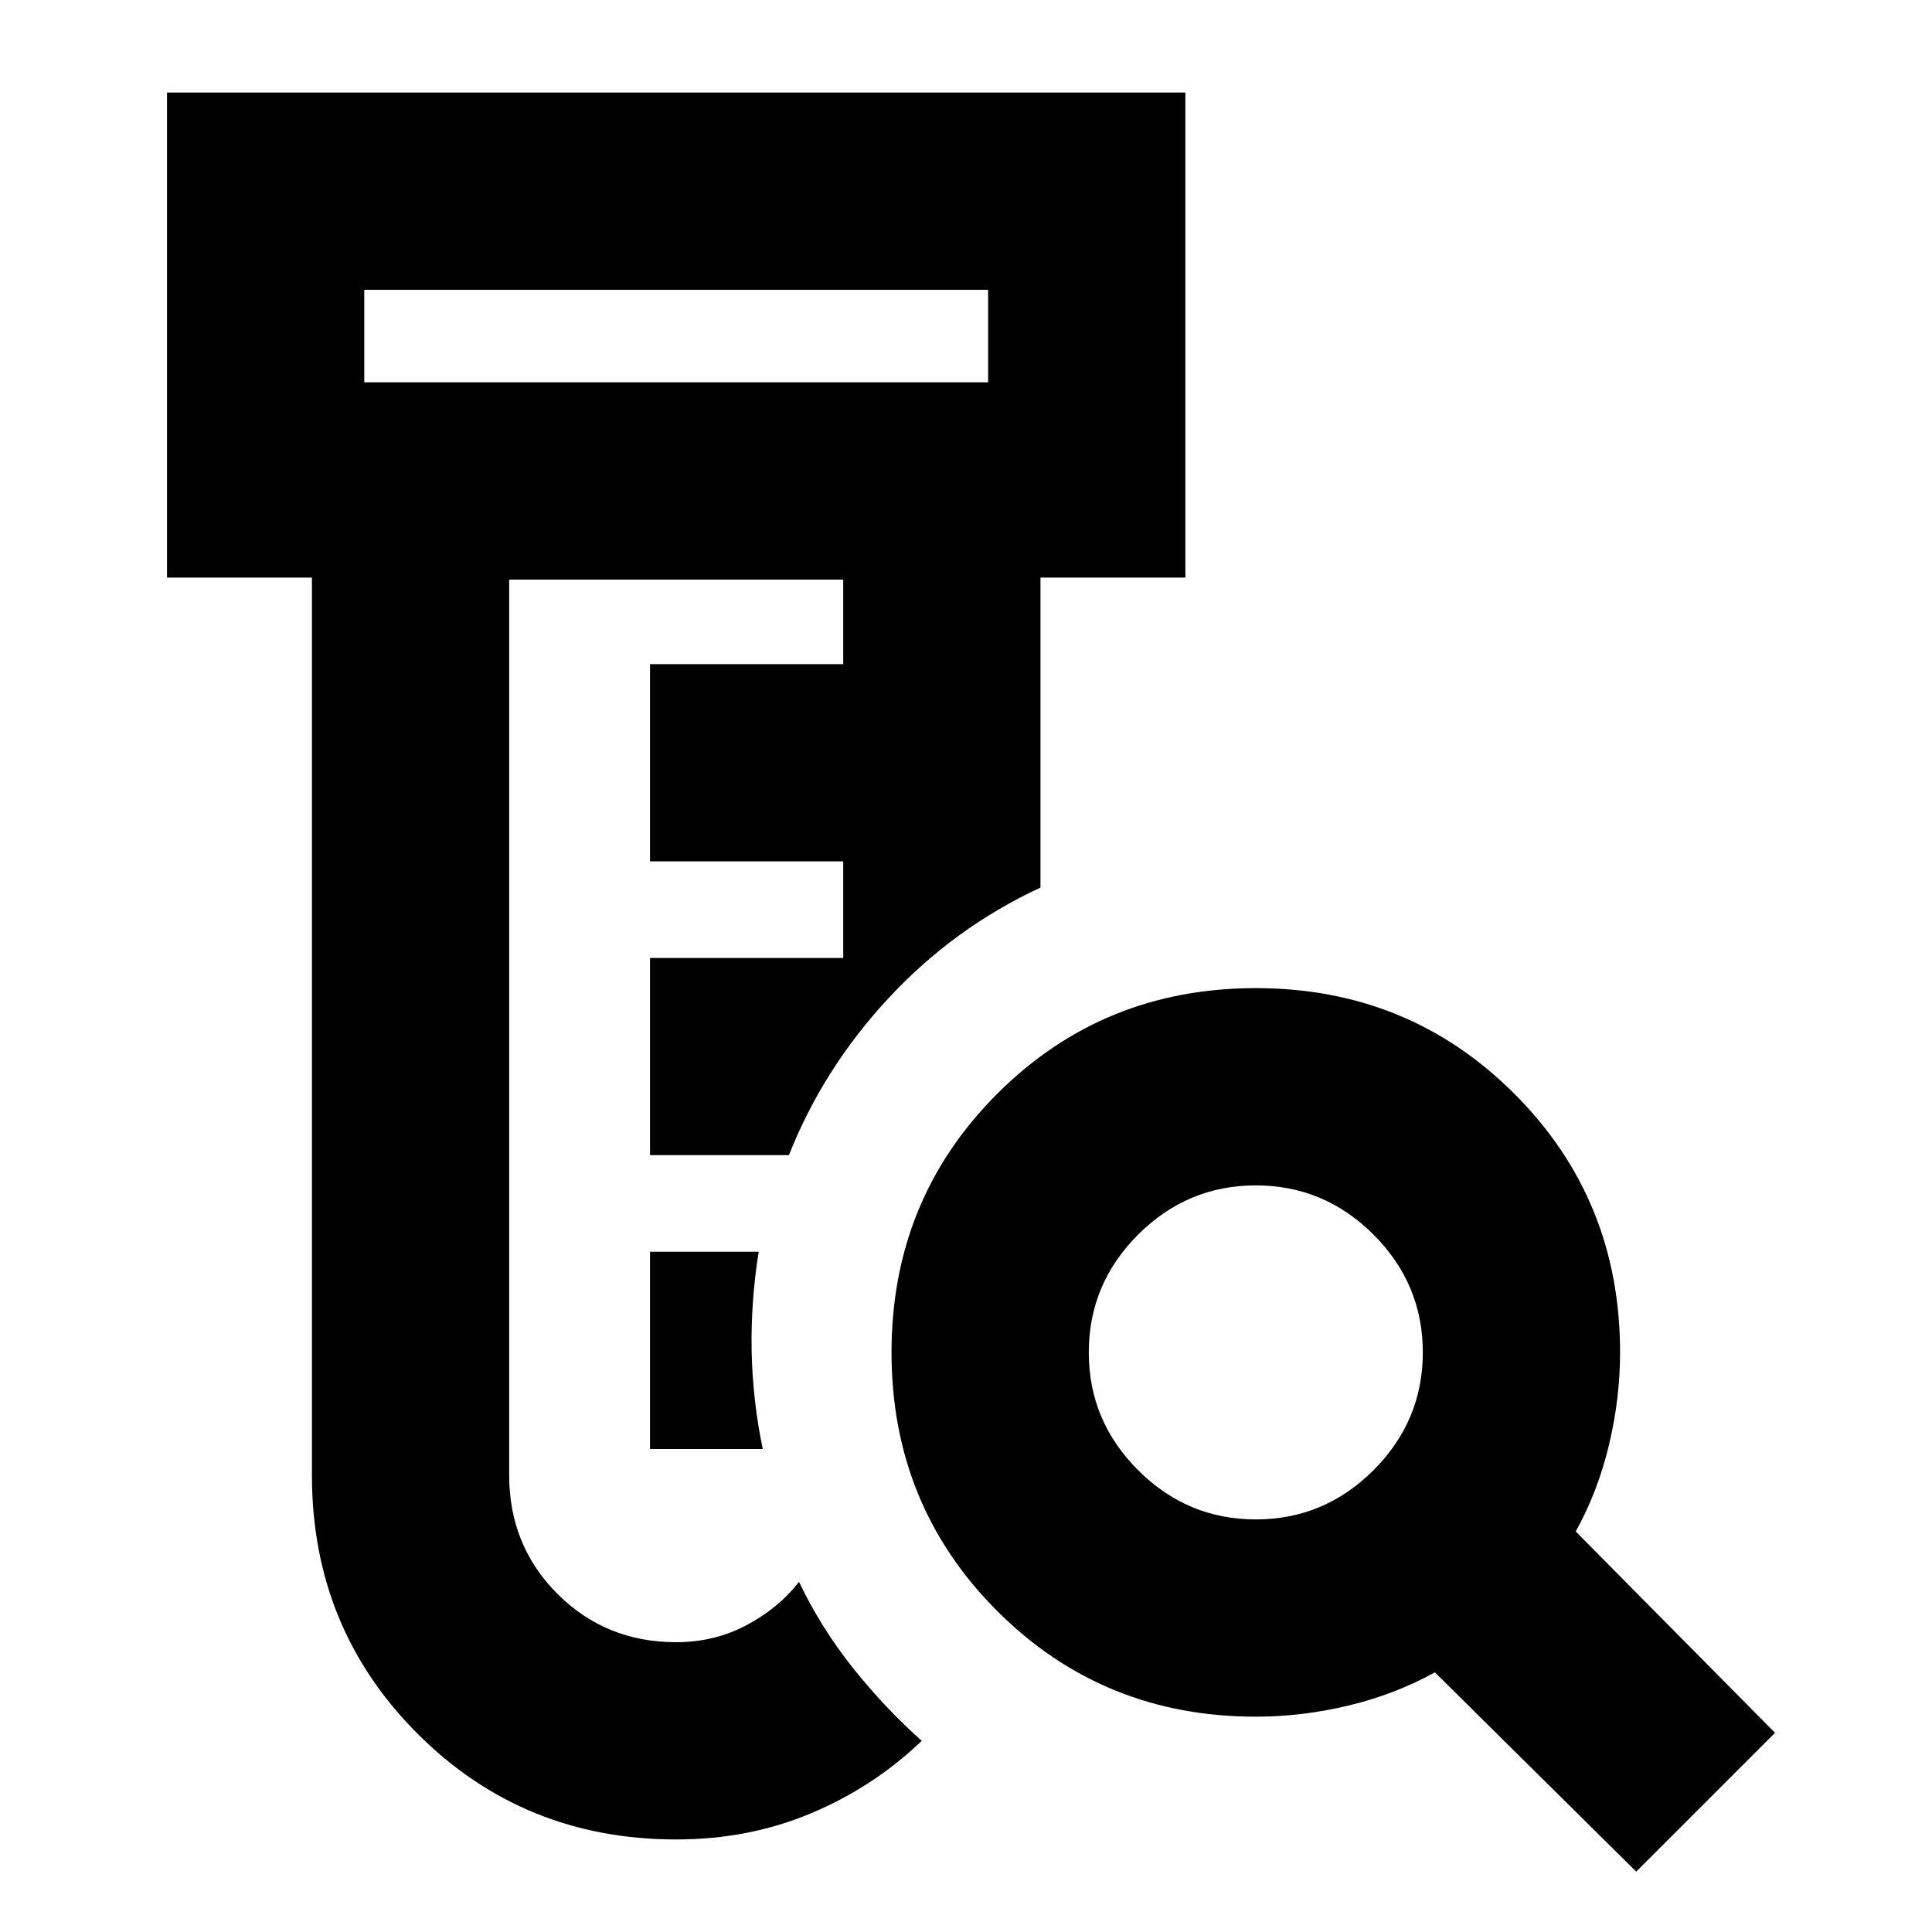 <svg xmlns="http://www.w3.org/2000/svg" height="20" width="20"><path d="M7 19.042q-1.583 0-2.677-1.094t-1.094-2.677V5.979h-1.5V.958h10.542v5.021h-1.5v3.209q-.896.416-1.573 1.145-.677.729-1.031 1.625H6.729V9.917h2v-1h-2V6.875h2V6H5.271v9.271q0 .729.5 1.229.5.5 1.229.5.396 0 .729-.177.333-.177.542-.448.229.479.562.896.334.417.709.75-.5.479-1.146.75-.646.271-1.396.271ZM6.729 15v-2.042h1.125q-.083.521-.073 1.032.011.51.115 1.01ZM3.771 3.958h6.458V3H3.771Zm0 0V3v.958ZM13 15.729q.708 0 1.219-.51.51-.511.51-1.219 0-.708-.51-1.219-.511-.51-1.219-.51-.708 0-1.219.51-.51.511-.51 1.219 0 .708.51 1.219.511.51 1.219.51Zm3.938 3.646-2.084-2.063q-.416.23-.896.344-.479.115-.958.115-1.583 0-2.677-1.094T9.229 14q0-1.583 1.094-2.677T13 10.229q1.583 0 2.677 1.094T16.771 14q0 .479-.115.958-.114.48-.344.896l2.063 2.084Z"/></svg>